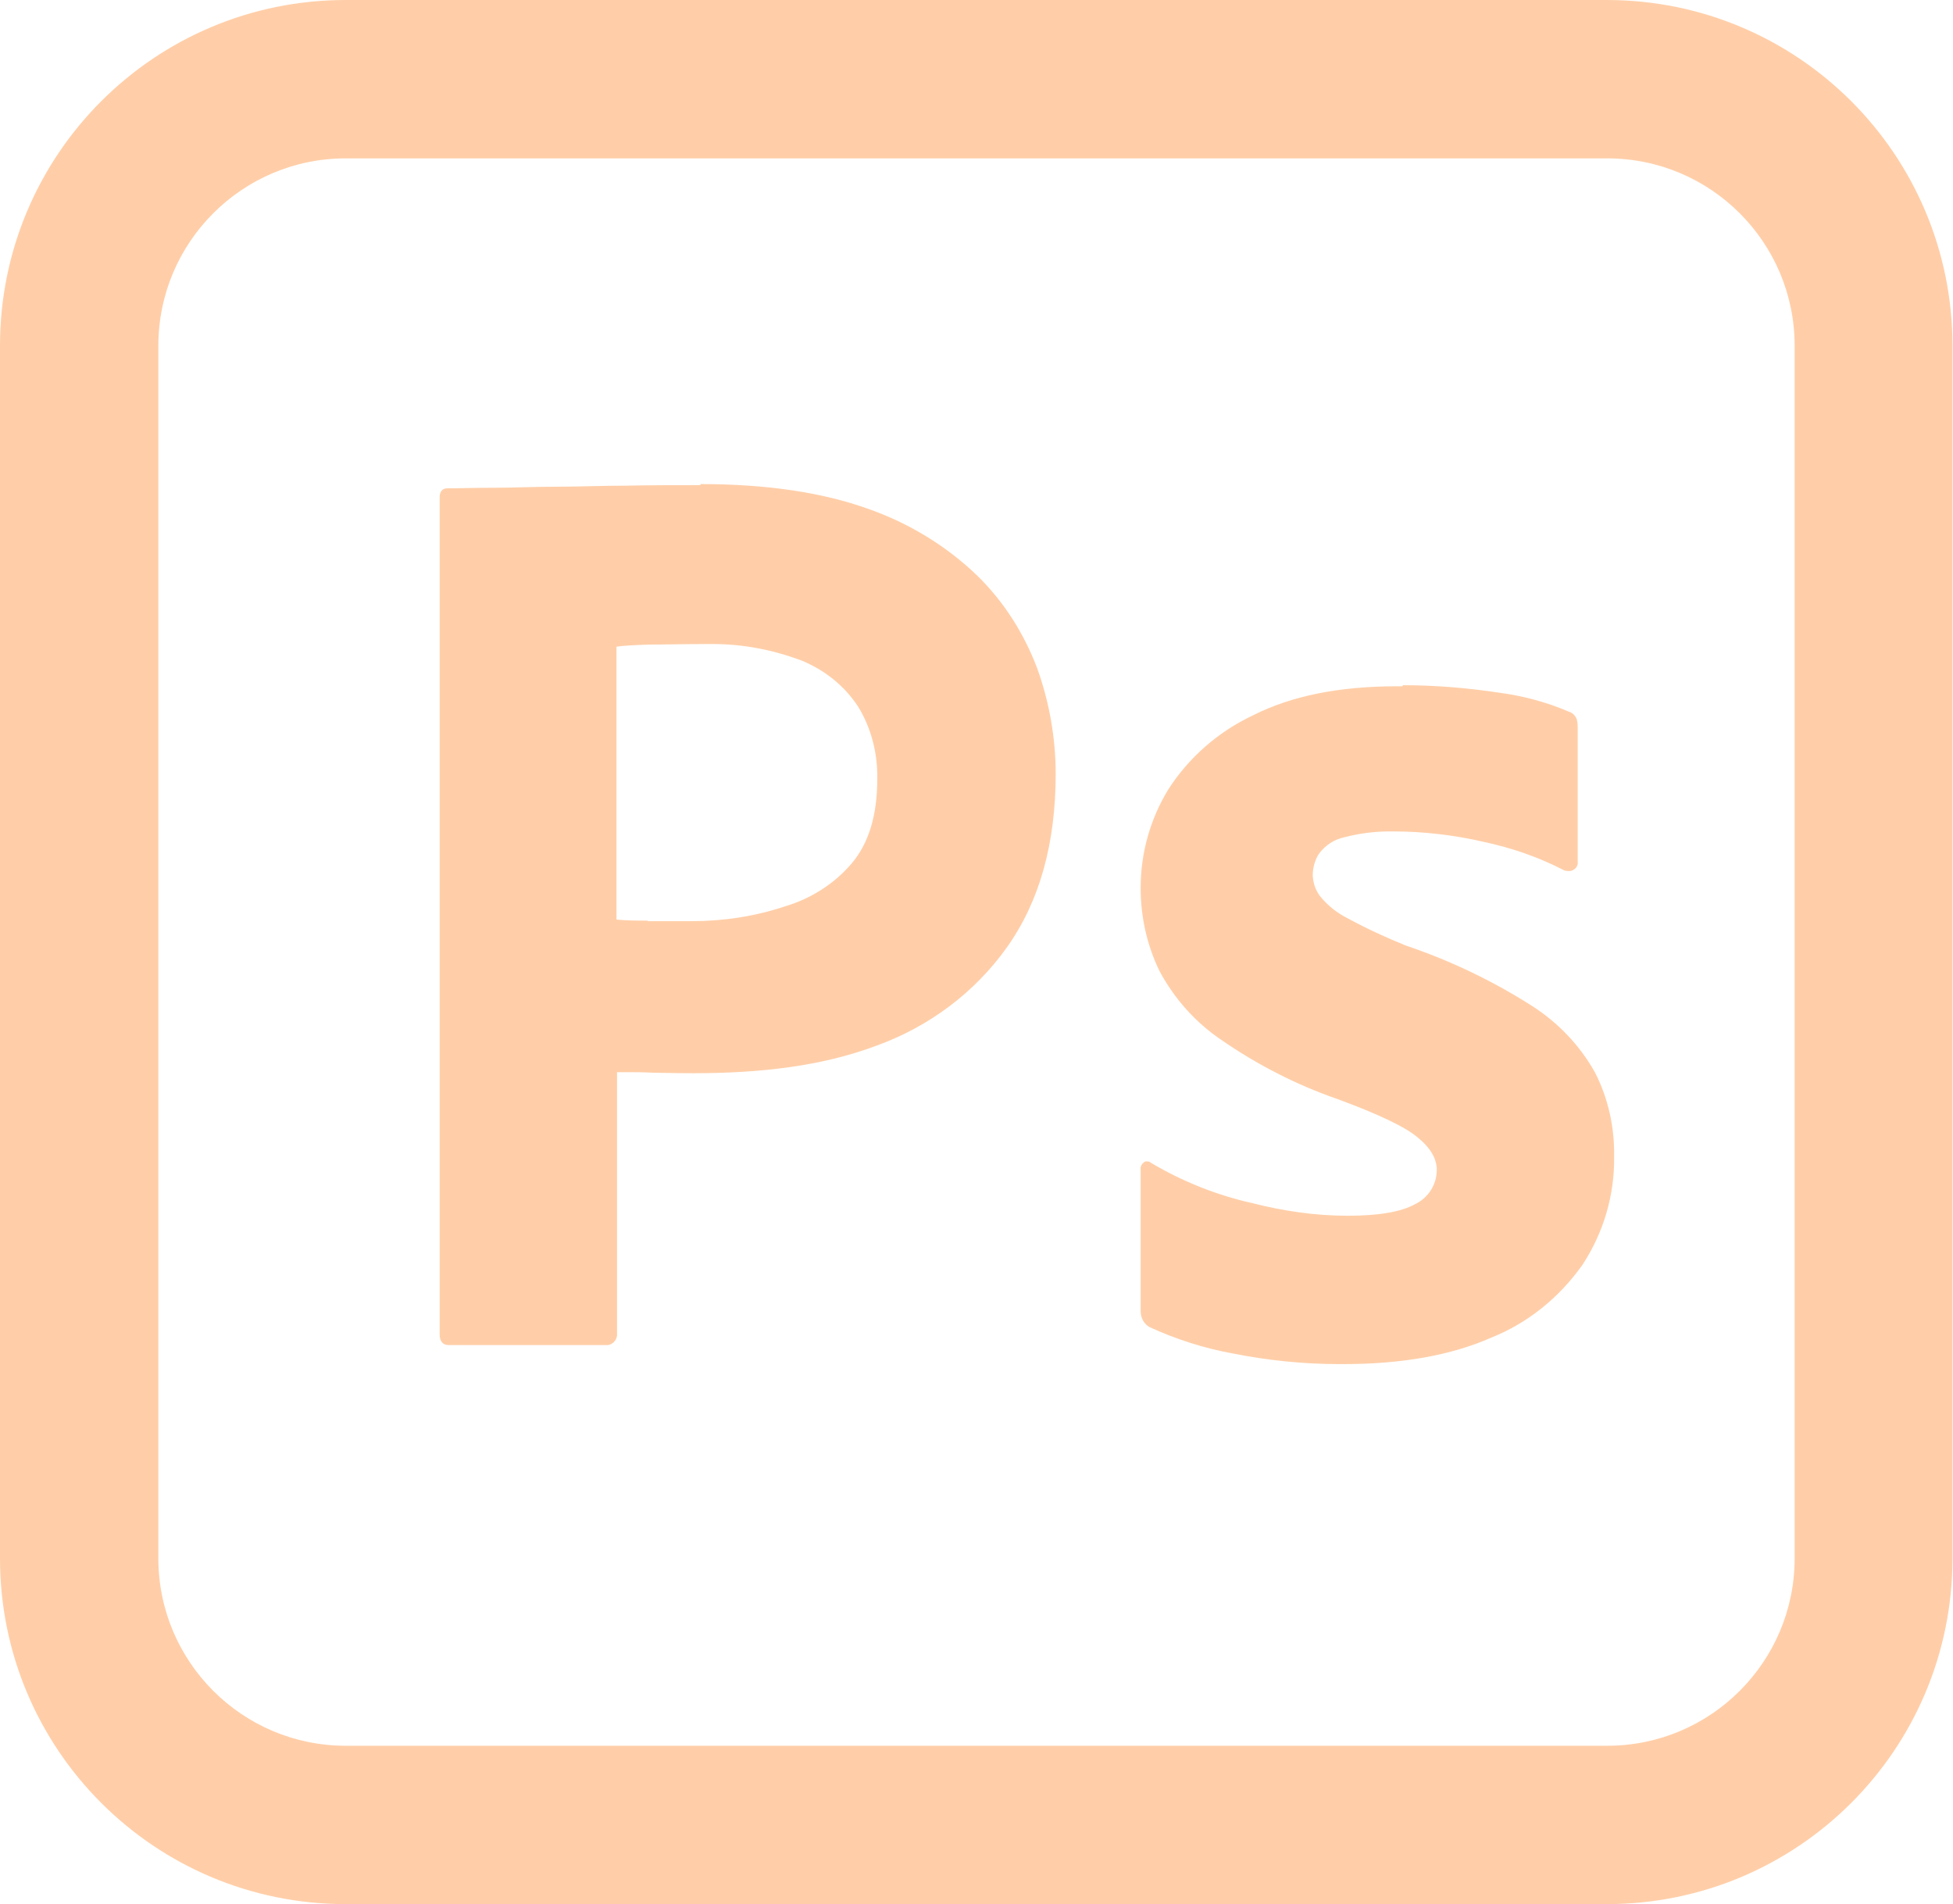 <?xml version="1.0" encoding="UTF-8"?>
<svg id="Layer_2" xmlns="http://www.w3.org/2000/svg" viewBox="0 0 37 36.07">
  <defs>
    <style>
      .cls-1 {
        fill: #ffcea8;
      }
    </style>
  </defs>
  <g id="Layer_3">
    <g>
      <g id="Surfaces">
        <g id="Photo_Surface">
          <g id="Outline_no_shadow">
            <path class="cls-1" d="M30.45,3c1.96,0,3.55,1.59,3.55,3.55v22.97c0,1.96-1.59,3.55-3.55,3.55H6.55c-1.96,0-3.55-1.59-3.55-3.55V6.55c0-1.96,1.59-3.55,3.55-3.55h23.89M30.45,0H6.55C2.93,0,0,2.93,0,6.55v22.97c0,3.62,2.93,6.55,6.55,6.55h23.89c3.62,0,6.55-2.93,6.55-6.55V6.55c0-3.62-2.93-6.55-6.55-6.55h0Z"/>
          </g>
        </g>
      </g>
      <g id="Outlined_Mnemonics_Logos">
        <g id="Ps">
          <path class="cls-1" d="M13.27,9.19c-.46,0-.93,0-1.4.01-.47,0-.92.02-1.34.02-.42,0-.81.02-1.18.02-.36,0-.61.01-.87.01-.1,0-.15.06-.15.17v15.86c0,.13.06.2.17.2h2.96s.02,0,.03,0,.02,0,.03,0c.11-.02.18-.12.17-.22v-4.95c.3,0,.52,0,.67.01.15,0,.41.01.77.01,1.27,0,2.43-.13,3.47-.52,1-.36,1.87-1.01,2.48-1.87.61-.86.92-1.95.92-3.28,0-.68-.12-1.36-.35-2-.25-.66-.63-1.26-1.13-1.75-.59-.57-1.3-1-2.07-1.27-.86-.31-1.92-.47-3.18-.47h0ZM12.27,17.44c-.18,0-.38,0-.59-.02v-5.17c.12-.02.33-.03.63-.04.31,0,.66-.01,1.05-.01.05,0,.1,0,.15,0,.57,0,1.13.11,1.67.31.44.18.82.48,1.08.88.25.41.37.89.36,1.37,0,.68-.16,1.21-.48,1.59-.33.39-.77.67-1.27.82-.57.19-1.17.28-1.77.28h-.82Z"/>
          <path class="cls-1" d="M26.57,13s-.07,0-.1,0c-1.09,0-2,.18-2.73.55-.66.31-1.22.8-1.61,1.41-.34.56-.52,1.2-.52,1.86,0,.55.12,1.09.36,1.58.28.52.68.97,1.17,1.3.68.47,1.42.85,2.2,1.12.76.28,1.27.52,1.51.72.25.2.37.41.37.62,0,.28-.16.53-.41.65-.27.15-.7.22-1.28.22-.61,0-1.22-.09-1.81-.24-.67-.15-1.32-.41-1.91-.76-.02-.02-.05-.03-.08-.03-.02,0-.04,0-.06.02-.04.03-.07.08-.06.14v2.68c0,.12.06.24.17.3.5.23,1.03.4,1.58.5.66.13,1.33.2,2,.2.03,0,.07,0,.1,0,1.11,0,2.04-.17,2.79-.5.7-.28,1.29-.76,1.73-1.38.4-.61.61-1.32.6-2.05.01-.55-.11-1.1-.36-1.59-.29-.52-.71-.96-1.22-1.28-.74-.47-1.54-.85-2.37-1.13-.37-.15-.74-.32-1.09-.51-.2-.1-.38-.24-.52-.41-.09-.11-.14-.25-.15-.4,0-.15.04-.3.12-.42.12-.16.29-.27.48-.31.27-.07.56-.11.84-.11.03,0,.06,0,.09,0,.58,0,1.16.07,1.72.2.51.11,1.01.28,1.48.52.03.02.07.03.11.03s.07,0,.11-.03c.05-.03.08-.09.07-.15v-2.51c0-.06,0-.13-.02-.19-.03-.07-.08-.12-.15-.14-.42-.18-.87-.3-1.33-.36-.6-.09-1.21-.14-1.81-.14h0Z"/>
        </g>
      </g>
    </g>
  </g>
</svg>